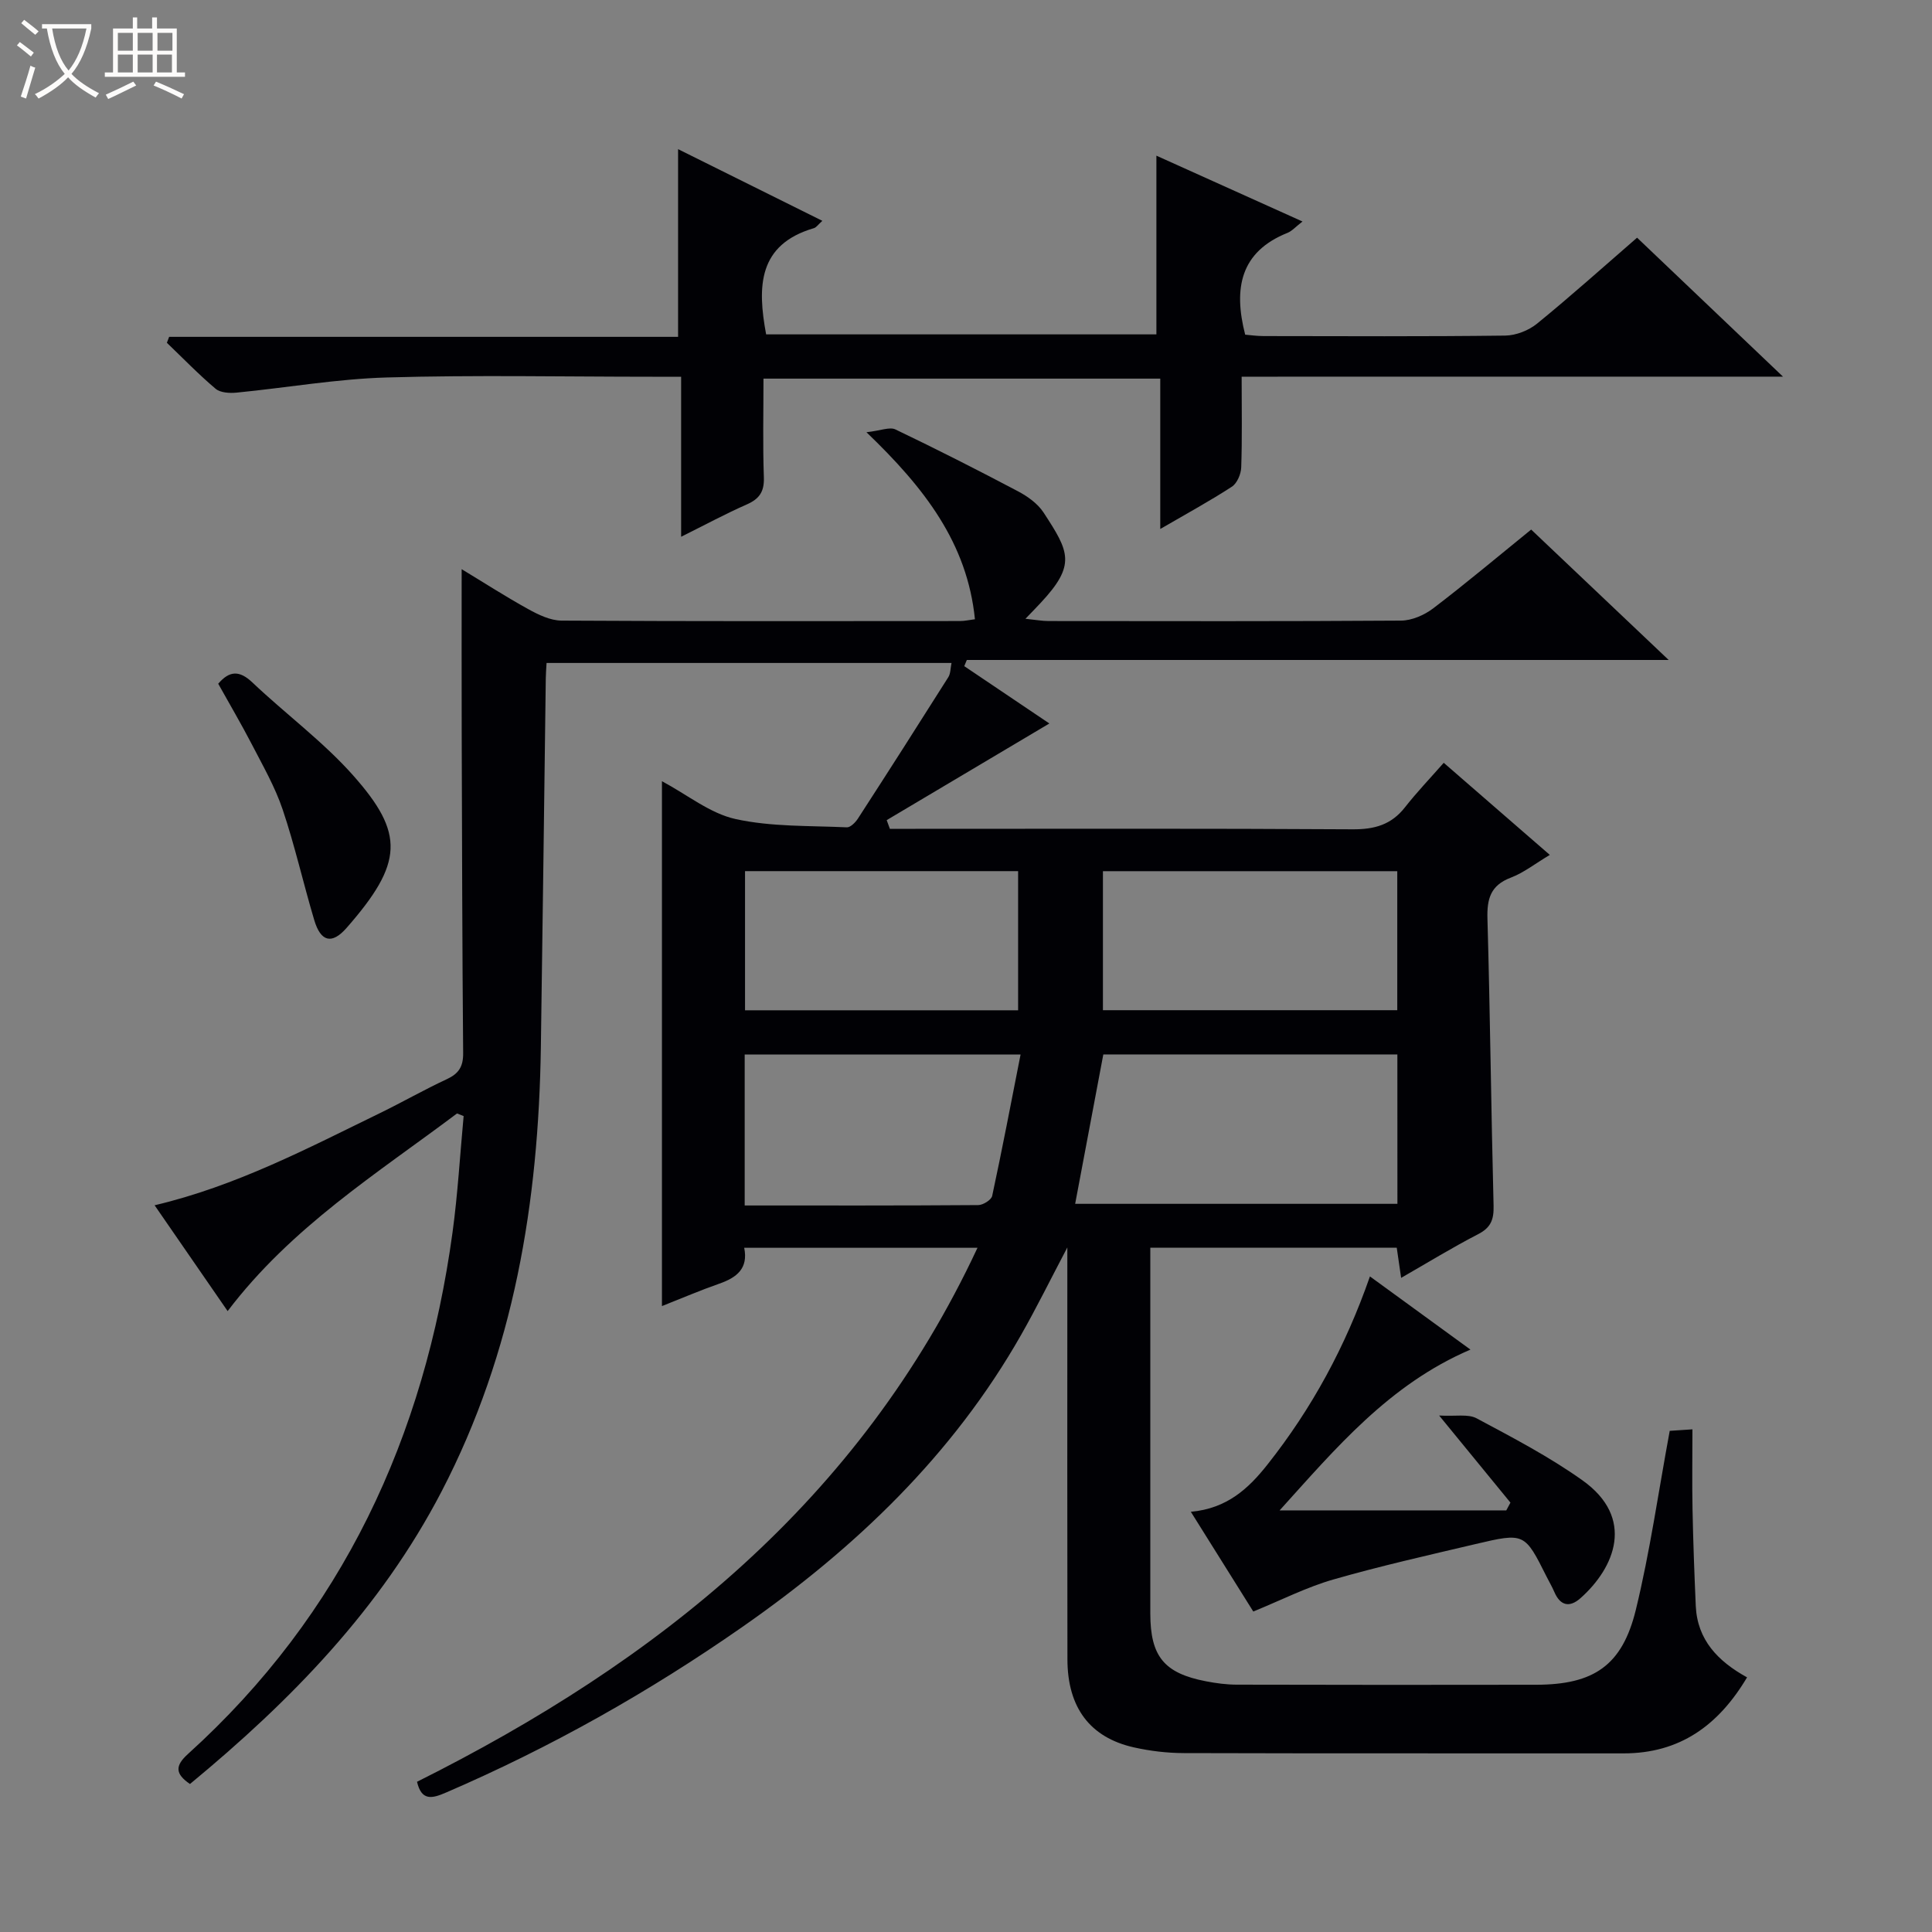 <svg enable-background="new 0 0 400 400" viewBox="0 0 400 400" xmlns="http://www.w3.org/2000/svg"><rect x="0" y="0" width="400" height="400" fill="#808080" stroke="none"/><path d="m6.4 11.7c-1-.8-1.9-1.6-2.9-2.3l.6-.7c.9.7 1.9 1.4 2.9 2.2zm-2.1 8.3c.7-2.1 1.4-4.2 2-6.4.2.1.6.3 1 .4-.7 2.3-1.3 4.4-1.9 6.4zm3-12.8c-1.1-.9-2.1-1.7-2.9-2.4l.6-.7c1 .8 2 1.5 3 2.4zm1.4-1.3v-.9h10.2v.9c-.9 4.2-2.3 7.3-4.1 9.4 1.3 1.4 3.2 2.7 5.7 4-.2.2-.4.5-.7.9-2.5-1.4-4.4-2.7-5.7-4.2-1.4 1.5-3.5 3-6.1 4.4 0 0 0 0-.1-.1-.3-.4-.5-.7-.7-.8 2.7-1.3 4.7-2.8 6.2-4.2-1.8-2.2-3-5.3-3.7-9.4zm9.2 0h-7.1c.6 3.8 1.7 6.7 3.4 8.7 1.7-2.1 2.9-4.8 3.7-8.7z" fill="#fcfbfa"/><path d="m31.6 3.6h.9v2.3h4.1v9.1h1.7v.9h-16.6v-.9h1.7v-9.1h4.1v-2.3h.9v2.3h3.1v-2.3zm-4 13.3.6.8c-1.9.9-3.8 1.9-5.8 2.8-.2-.3-.3-.6-.5-.9 2-.9 3.9-1.8 5.7-2.7zm-3.2-10.1v3.7h3.1v-3.7zm0 4.5v3.7h3.1v-3.7zm4.1-4.5v3.7h3.1v-3.7zm0 4.5v3.7h3.1v-3.7zm9.1 9.1c-2.1-1.1-4.1-2-5.8-2.7l.5-.8c2.2.9 4.1 1.8 5.8 2.6zm-1.9-13.6h-3.1v3.7h3.1zm-3.2 4.5v3.7h3.1v-3.7z" fill="#fcfbfa"/><g fill="#010105"><path d="m94.62 230.53c-16.56 12.44-34.29 23.52-47.49 40.92-5-7.25-10.02-14.51-15.12-21.91 16.86-3.98 31.7-11.8 46.73-19.12 4.63-2.26 9.12-4.83 13.79-7 2.44-1.14 3.38-2.58 3.36-5.35-.19-22.16-.23-44.32-.3-66.48-.03-11.09-.01-22.17-.01-33.75 4.52 2.73 9.07 5.67 13.8 8.28 2.1 1.16 4.56 2.35 6.87 2.37 27.5.16 55 .11 82.49.09.95 0 1.91-.22 3.11-.37-1.59-15.75-10.41-27.16-22.46-38.72 2.95-.33 4.81-1.15 6-.58 8.54 4.09 16.99 8.38 25.36 12.8 2.01 1.06 4.11 2.56 5.32 4.42 5.29 8.11 6.81 10.77-.66 18.74-.78.84-1.58 1.66-3.1 3.24 2.14.22 3.46.47 4.78.47 24.33.02 48.66.08 72.99-.09 2.24-.02 4.81-1.14 6.64-2.53 6.75-5.14 13.25-10.61 20.29-16.32 9.22 8.75 18.47 17.51 28.47 27-49.04 0-97.17 0-145.31 0-.18.43-.35.85-.53 1.28 6.05 4.07 12.09 8.14 17.62 11.87-11.19 6.65-22.43 13.33-33.68 20.01.22.6.44 1.2.66 1.8h5.29c30.16 0 60.33-.09 90.49.1 4.54.03 8.02-.93 10.86-4.55 2.45-3.13 5.22-6.02 8.03-9.22 7.75 6.73 14.61 12.69 21.96 19.07-3.05 1.82-5.4 3.69-8.08 4.71-4.19 1.59-4.95 4.38-4.83 8.5.56 19.81.76 39.62 1.27 59.43.07 2.85-.55 4.52-3.19 5.88-5.28 2.72-10.35 5.84-15.95 9.05-.36-2.45-.61-4.2-.91-6.25-16.79 0-33.54 0-51.02 0v4.76c0 23.67-.01 47.33 0 71 .01 8.85 2.85 12.34 11.51 14.01 2.11.41 4.28.7 6.42.7 20.67.05 41.33.06 62 .02 11.86-.03 17.77-3.96 20.59-15.51 2.94-12.06 4.67-24.41 7.02-37.06.9-.06 2.34-.15 4.7-.31 0 5.73-.09 11.17.02 16.61.13 6.65.38 13.29.67 19.94.32 7.06 4.6 11.48 10.62 14.8-5.94 9.98-13.95 15.75-25.61 15.74-30.33-.03-60.66.03-90.99-.06-3.47-.01-7-.43-10.38-1.19-9.08-2.05-13.71-8.26-13.73-18.2-.05-26.17-.02-52.33-.02-78.5 0-1.82 0-3.64 0-6.8-3.57 6.78-6.39 12.51-9.54 18.05-14.2 25-34.45 44.28-57.8 60.56-19.29 13.45-39.68 24.94-61.3 34.25-2.87 1.24-5.06 1.8-6-2.23 49.71-24.86 91.54-58.06 116.04-110.56-16.56 0-32.25 0-48.3 0 .88 4.3-1.57 6.18-5.16 7.43-3.87 1.35-7.64 2.97-11.87 4.64 0-36.39 0-72.15 0-108.67 5.31 2.84 9.97 6.67 15.22 7.83 7.45 1.64 15.34 1.36 23.05 1.72.74.04 1.77-1 2.29-1.79 6.3-9.73 12.54-19.5 18.73-29.3.48-.76.43-1.86.66-2.94-28.02 0-55.78 0-83.84 0-.06 1.19-.15 2.15-.16 3.11-.34 25.48-.64 50.96-1.02 76.43-.48 32.08-5.52 63.06-20.55 91.98-12.65 24.32-31.18 43.31-52.1 60.58-3.09-2.11-3.11-3.78-.42-6.21 32.05-28.98 48.99-65.69 54.78-107.99 1.09-7.99 1.55-16.06 2.3-24.09-.44-.18-.91-.36-1.37-.54zm194.69-12.22c-20.65 0-40.86 0-60.88 0-1.98 10.49-3.89 20.63-5.83 30.93h66.72c-.01-10.41-.01-20.48-.01-30.93zm-.02-37.94c-20.52 0-40.72 0-60.94 0v28.78h60.94c0-9.87 0-19.3 0-28.78zm-135.11 69.21c16.48 0 32.42.04 48.36-.08 1-.01 2.7-1.07 2.88-1.9 2.07-9.63 3.92-19.32 5.88-29.28-19.56 0-38.25 0-57.12 0zm56.61-69.22c-19.13 0-37.84 0-56.54 0v28.81h56.54c0-9.72 0-19.03 0-28.81z"/><path d="m257.07 77.99c0 6.82.12 12.82-.09 18.8-.05 1.38-.86 3.28-1.94 3.98-4.57 2.97-9.38 5.59-14.82 8.75 0-10.72 0-20.74 0-31.13-27.57 0-54.6 0-82.15 0 0 6.9-.16 13.69.08 20.46.1 2.96-.94 4.45-3.56 5.6-4.37 1.92-8.58 4.2-13.57 6.68 0-11.27 0-21.95 0-33.13-2.36 0-4.14 0-5.93 0-18.33 0-36.67-.38-54.99.15-10.4.3-20.75 2.13-31.13 3.14-1.43.14-3.35.03-4.33-.8-3.53-2.98-6.75-6.32-10.09-9.52.16-.41.31-.82.47-1.23h105.37c0-13.29 0-25.82 0-38.86 9.91 4.92 19.66 9.77 29.87 14.84-.86.76-1.24 1.37-1.76 1.52-11.56 3.4-11.73 12.09-9.88 21.99h80.8c0-12.27 0-24.2 0-37 9.88 4.45 19.7 8.88 30.25 13.63-1.43 1.1-2.17 1.97-3.1 2.35-9.76 3.9-11.24 11.46-8.77 21.08.97.08 2.41.29 3.85.29 16.66.02 33.33.11 49.99-.1 2.24-.03 4.86-1.06 6.61-2.49 6.94-5.65 13.61-11.64 20.69-17.78 9.89 9.42 19.57 18.64 30.21 28.77-38.1.01-74.81.01-112.08.01z"/><path d="m246.55 313c7.56-.68 12.01-4.9 15.89-9.81 9.14-11.56 16.11-24.34 21.19-38.92 7.04 5.13 13.83 10.07 20.81 15.15-16.86 7.22-27.93 20.49-39.51 33.29h46.93c.29-.54.58-1.07.86-1.61-4.53-5.53-9.05-11.06-14.76-18.03 3.41.2 5.99-.37 7.76.58 7.46 3.99 15.03 7.94 21.9 12.83 11 7.82 6.71 18.08-.38 24.39-2.26 2.01-4.2 1.62-5.44-1.29-.46-1.07-1.06-2.08-1.58-3.12-4.56-9.1-4.57-9.17-14.76-6.77-9.84 2.32-19.71 4.54-29.42 7.33-5.5 1.58-10.69 4.23-16.56 6.63-3.93-6.3-8.22-13.15-12.93-20.65z"/><path d="m45.18 141.56c2.34-2.74 4.41-2.79 7.08-.26 6.88 6.53 14.64 12.23 20.89 19.28 10.61 11.98 10.41 18.07-1.4 31.54-3.07 3.5-5.36 2.84-6.69-1.63-2.27-7.61-4.01-15.38-6.54-22.89-1.58-4.69-4.1-9.08-6.39-13.51-2.21-4.26-4.65-8.4-6.95-12.53z"/></g></svg>